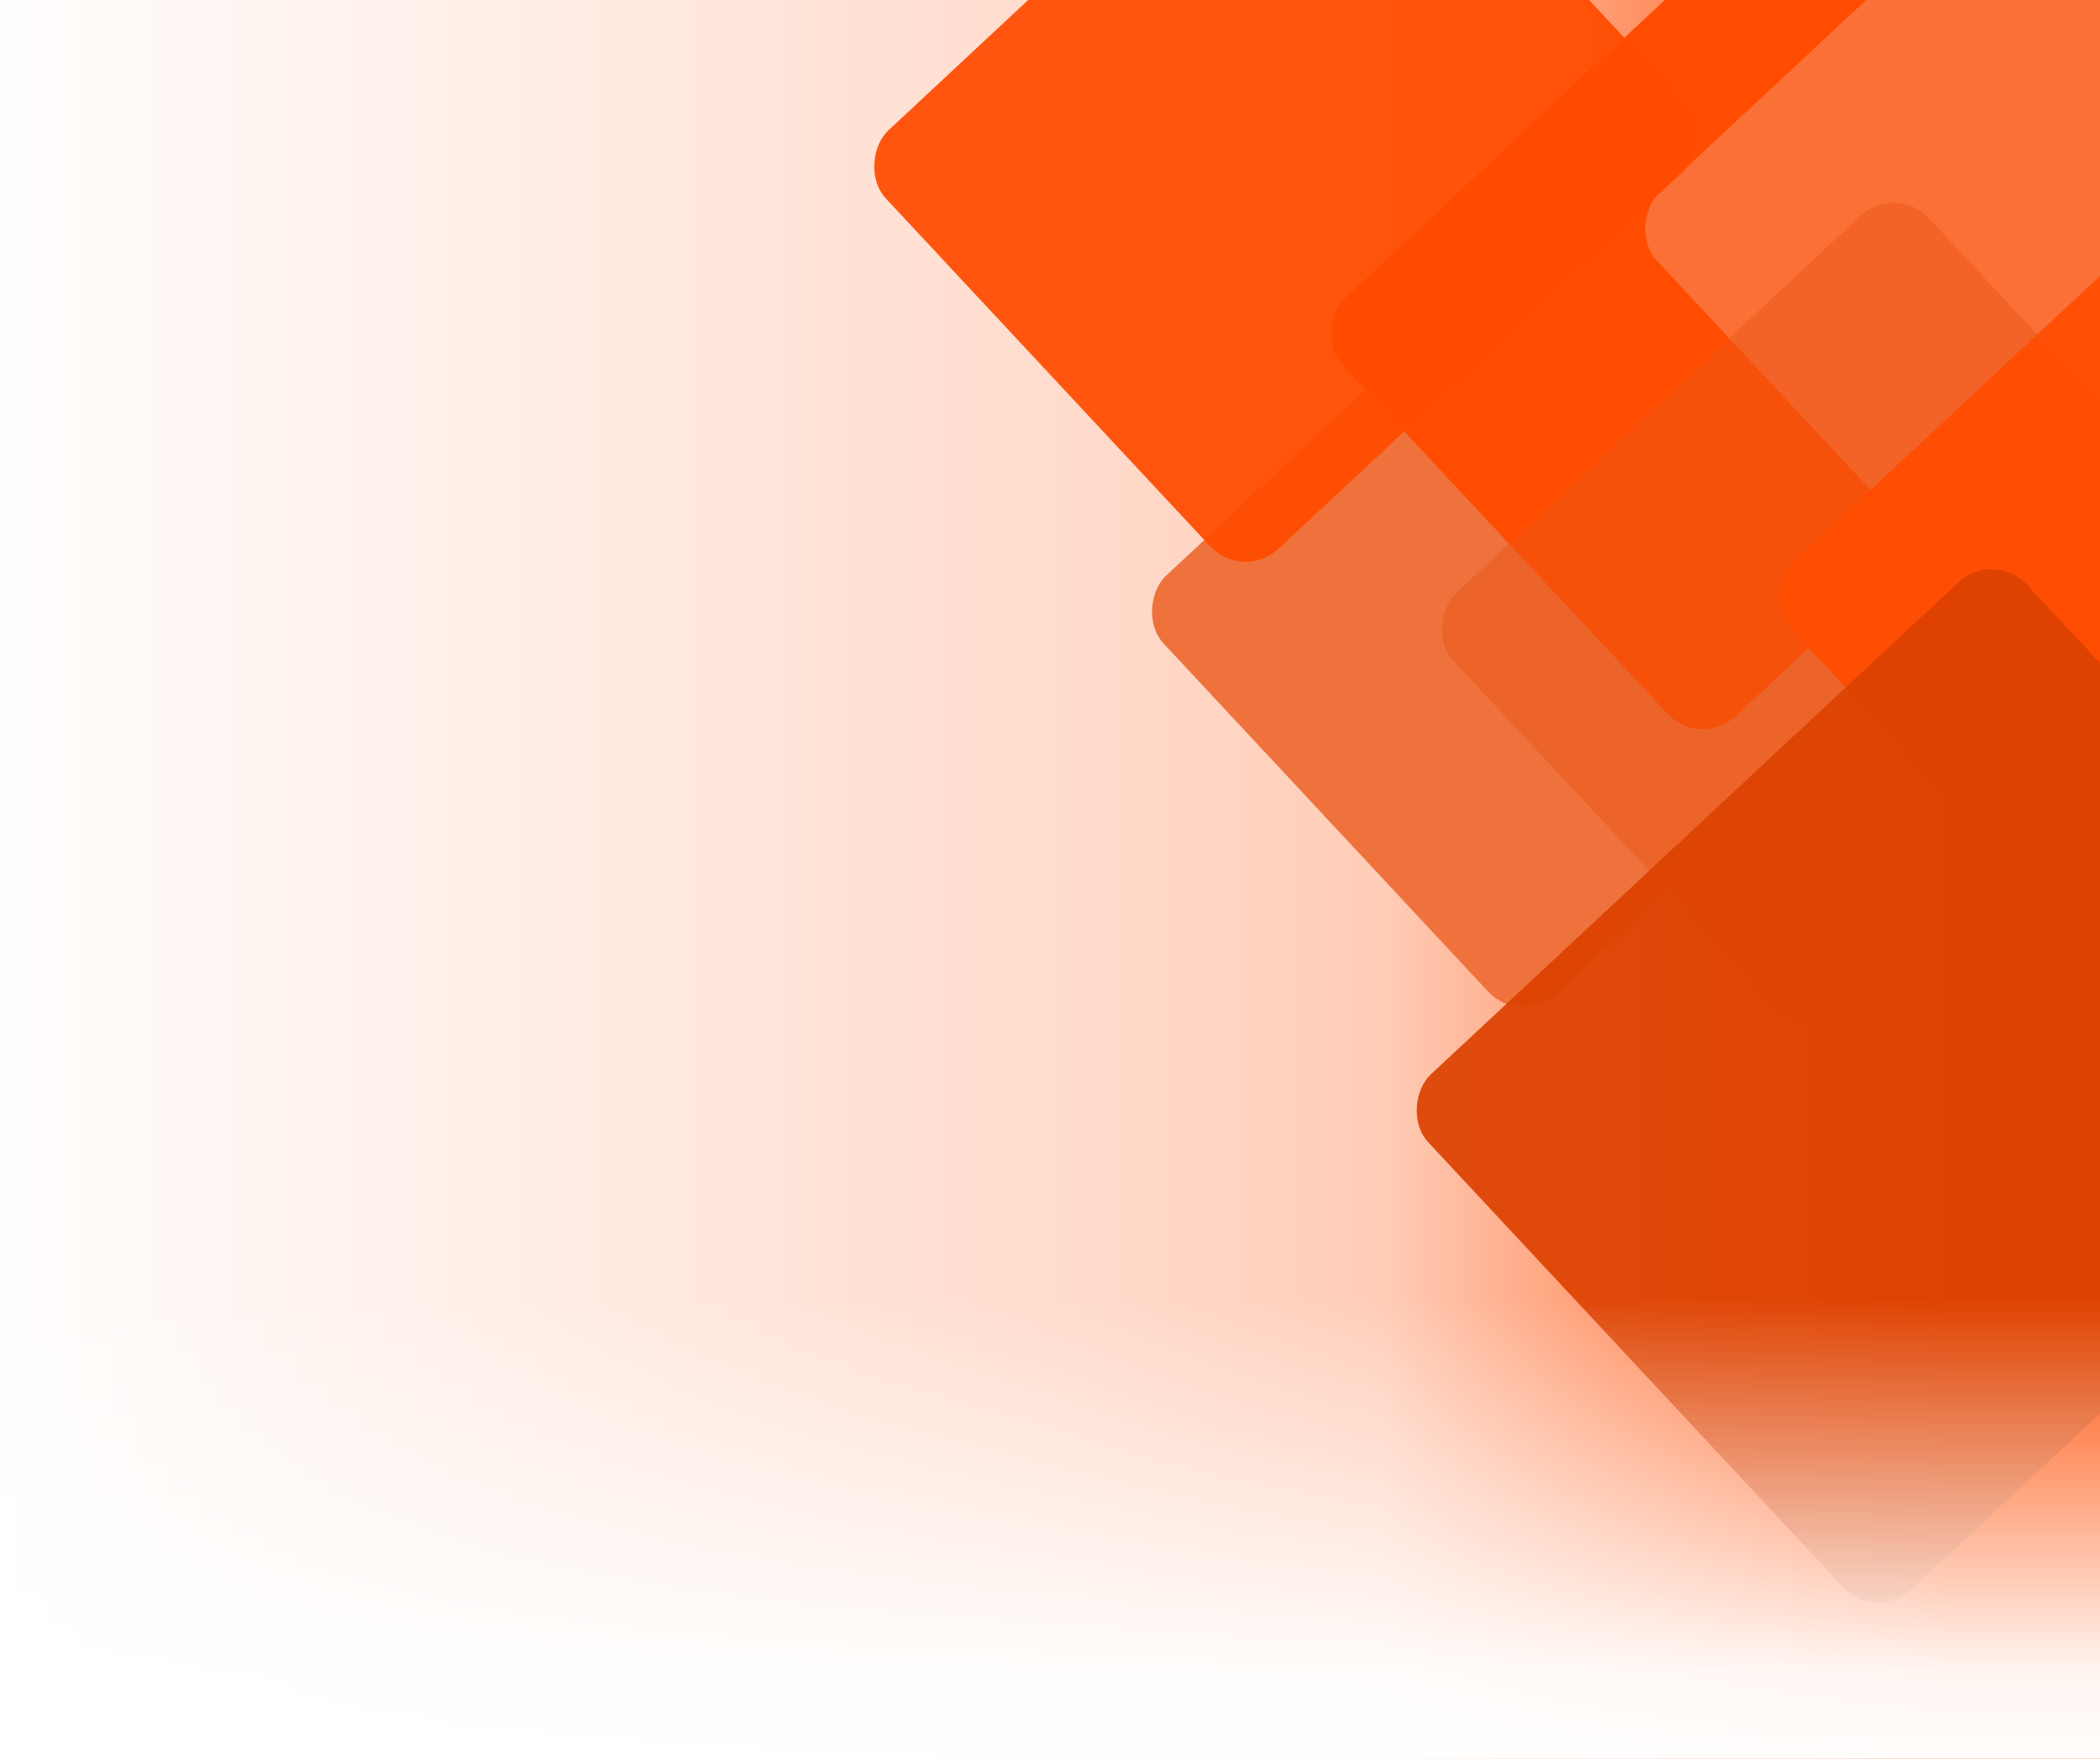 <svg xmlns="http://www.w3.org/2000/svg" xmlns:xlink="http://www.w3.org/1999/xlink" width="1920" height="1608" viewBox="0 0 1920 1608"><defs><linearGradient id="a" x1="-0.011" y1="1" x2="0.925" y2="1" gradientUnits="objectBoundingBox"><stop offset="0" stop-color="#fff"/><stop offset="0.546" stop-color="#ffdccd"/><stop offset="0.713" stop-color="#ffcdb8"/><stop offset="1" stop-color="#ff4e04"/></linearGradient><filter id="b" x="958.945" y="76.197" width="941.109" height="937.605" filterUnits="userSpaceOnUse"><feOffset dy="10" input="SourceAlpha"/><feGaussianBlur stdDeviation="25" result="c"/><feFlood flood-opacity="0.651"/><feComposite operator="in" in2="c"/><feComposite in="SourceGraphic"/></filter><filter id="d" x="1122.945" y="-177.803" width="941.109" height="937.605" filterUnits="userSpaceOnUse"><feOffset dy="10" input="SourceAlpha"/><feGaussianBlur stdDeviation="25" result="e"/><feFlood/><feComposite operator="in" in2="e"/><feComposite in="SourceGraphic"/></filter><filter id="f" x="1409.945" y="-273.802" width="941.109" height="937.605" filterUnits="userSpaceOnUse"><feOffset dy="10" input="SourceAlpha"/><feGaussianBlur stdDeviation="25" result="g"/><feFlood flood-opacity="0.812"/><feComposite operator="in" in2="g"/><feComposite in="SourceGraphic"/></filter><filter id="h" x="704.945" y="-330.802" width="941.109" height="937.605" filterUnits="userSpaceOnUse"><feOffset dy="10" input="SourceAlpha"/><feGaussianBlur stdDeviation="25" result="i"/><feFlood flood-opacity="0.702"/><feComposite operator="in" in2="i"/><feComposite in="SourceGraphic"/></filter><filter id="j" x="1223.945" y="92.197" width="941.109" height="937.605" filterUnits="userSpaceOnUse"><feOffset dy="9" input="SourceAlpha"/><feGaussianBlur stdDeviation="25" result="k"/><feFlood flood-opacity="0.98"/><feComposite operator="in" in2="k"/><feComposite in="SourceGraphic"/></filter><filter id="l" x="1532.946" y="63.197" width="941.109" height="937.605" filterUnits="userSpaceOnUse"><feOffset dy="10" input="SourceAlpha"/><feGaussianBlur stdDeviation="25" result="m"/><feFlood/><feComposite operator="in" in2="m"/><feComposite in="SourceGraphic"/></filter><filter id="n" x="1200.946" y="427.17" width="1136.26" height="1131.127" filterUnits="userSpaceOnUse"><feOffset dy="9" input="SourceAlpha"/><feGaussianBlur stdDeviation="25" result="o"/><feFlood/><feComposite operator="in" in2="o"/><feComposite in="SourceGraphic"/></filter><linearGradient id="p" x1="0.5" y1="0.274" x2="0.5" y2="1.339" gradientUnits="objectBoundingBox"><stop offset="0" stop-color="#fff"/><stop offset="0.098" stop-color="#fff" stop-opacity="0.945"/><stop offset="0.417" stop-color="#fff" stop-opacity="0"/><stop offset="1" stop-color="#fff" stop-opacity="0"/></linearGradient><clipPath id="r"><rect width="1920" height="1608"/></clipPath></defs><g id="q" clip-path="url(#r)"><rect width="1920" height="1608" fill="url(#a)"/><g transform="matrix(1, 0, 0, 1, 0, 0)" filter="url(#b)"><rect width="523" height="594" rx="44" transform="translate(1468.37 141.2) rotate(47)" fill="#ef723d"/></g><g transform="matrix(1, 0, 0, 1, 0, 0)" filter="url(#d)"><rect width="523" height="594" rx="44" transform="translate(1632.37 -112.8) rotate(47)" fill="#ff4c00"/></g><g transform="matrix(1, 0, 0, 1, 0, 0)" filter="url(#f)"><rect width="523" height="594" rx="44" transform="translate(1919.37 -208.8) rotate(47)" fill="#fb7036"/></g><g transform="matrix(1, 0, 0, 1, 0, 0)" filter="url(#h)"><rect width="523" height="594" rx="44" transform="translate(1214.37 -265.8) rotate(47)" fill="#ff4c00" opacity="0.93"/></g><g transform="matrix(1, 0, 0, 1, 0, 0)" filter="url(#j)"><rect width="523" height="594" rx="44" transform="translate(1733.37 158.2) rotate(47)" fill="#eb5718" opacity="0.49"/></g><g transform="matrix(1, 0, 0, 1, 0, 0)" filter="url(#l)"><rect width="523" height="594" rx="44" transform="translate(2042.37 128.2) rotate(47)" fill="#ff4c00" opacity="0.9"/></g><g transform="matrix(1, 0, 0, 1, 0, 0)" filter="url(#n)"><rect width="644" height="748" rx="44" transform="translate(1823 493.17) rotate(47)" fill="#dc4201" opacity="0.92"/></g><rect width="2008" height="1003" transform="translate(1964 1907) rotate(180)" fill="url(#p)"/></g></svg>